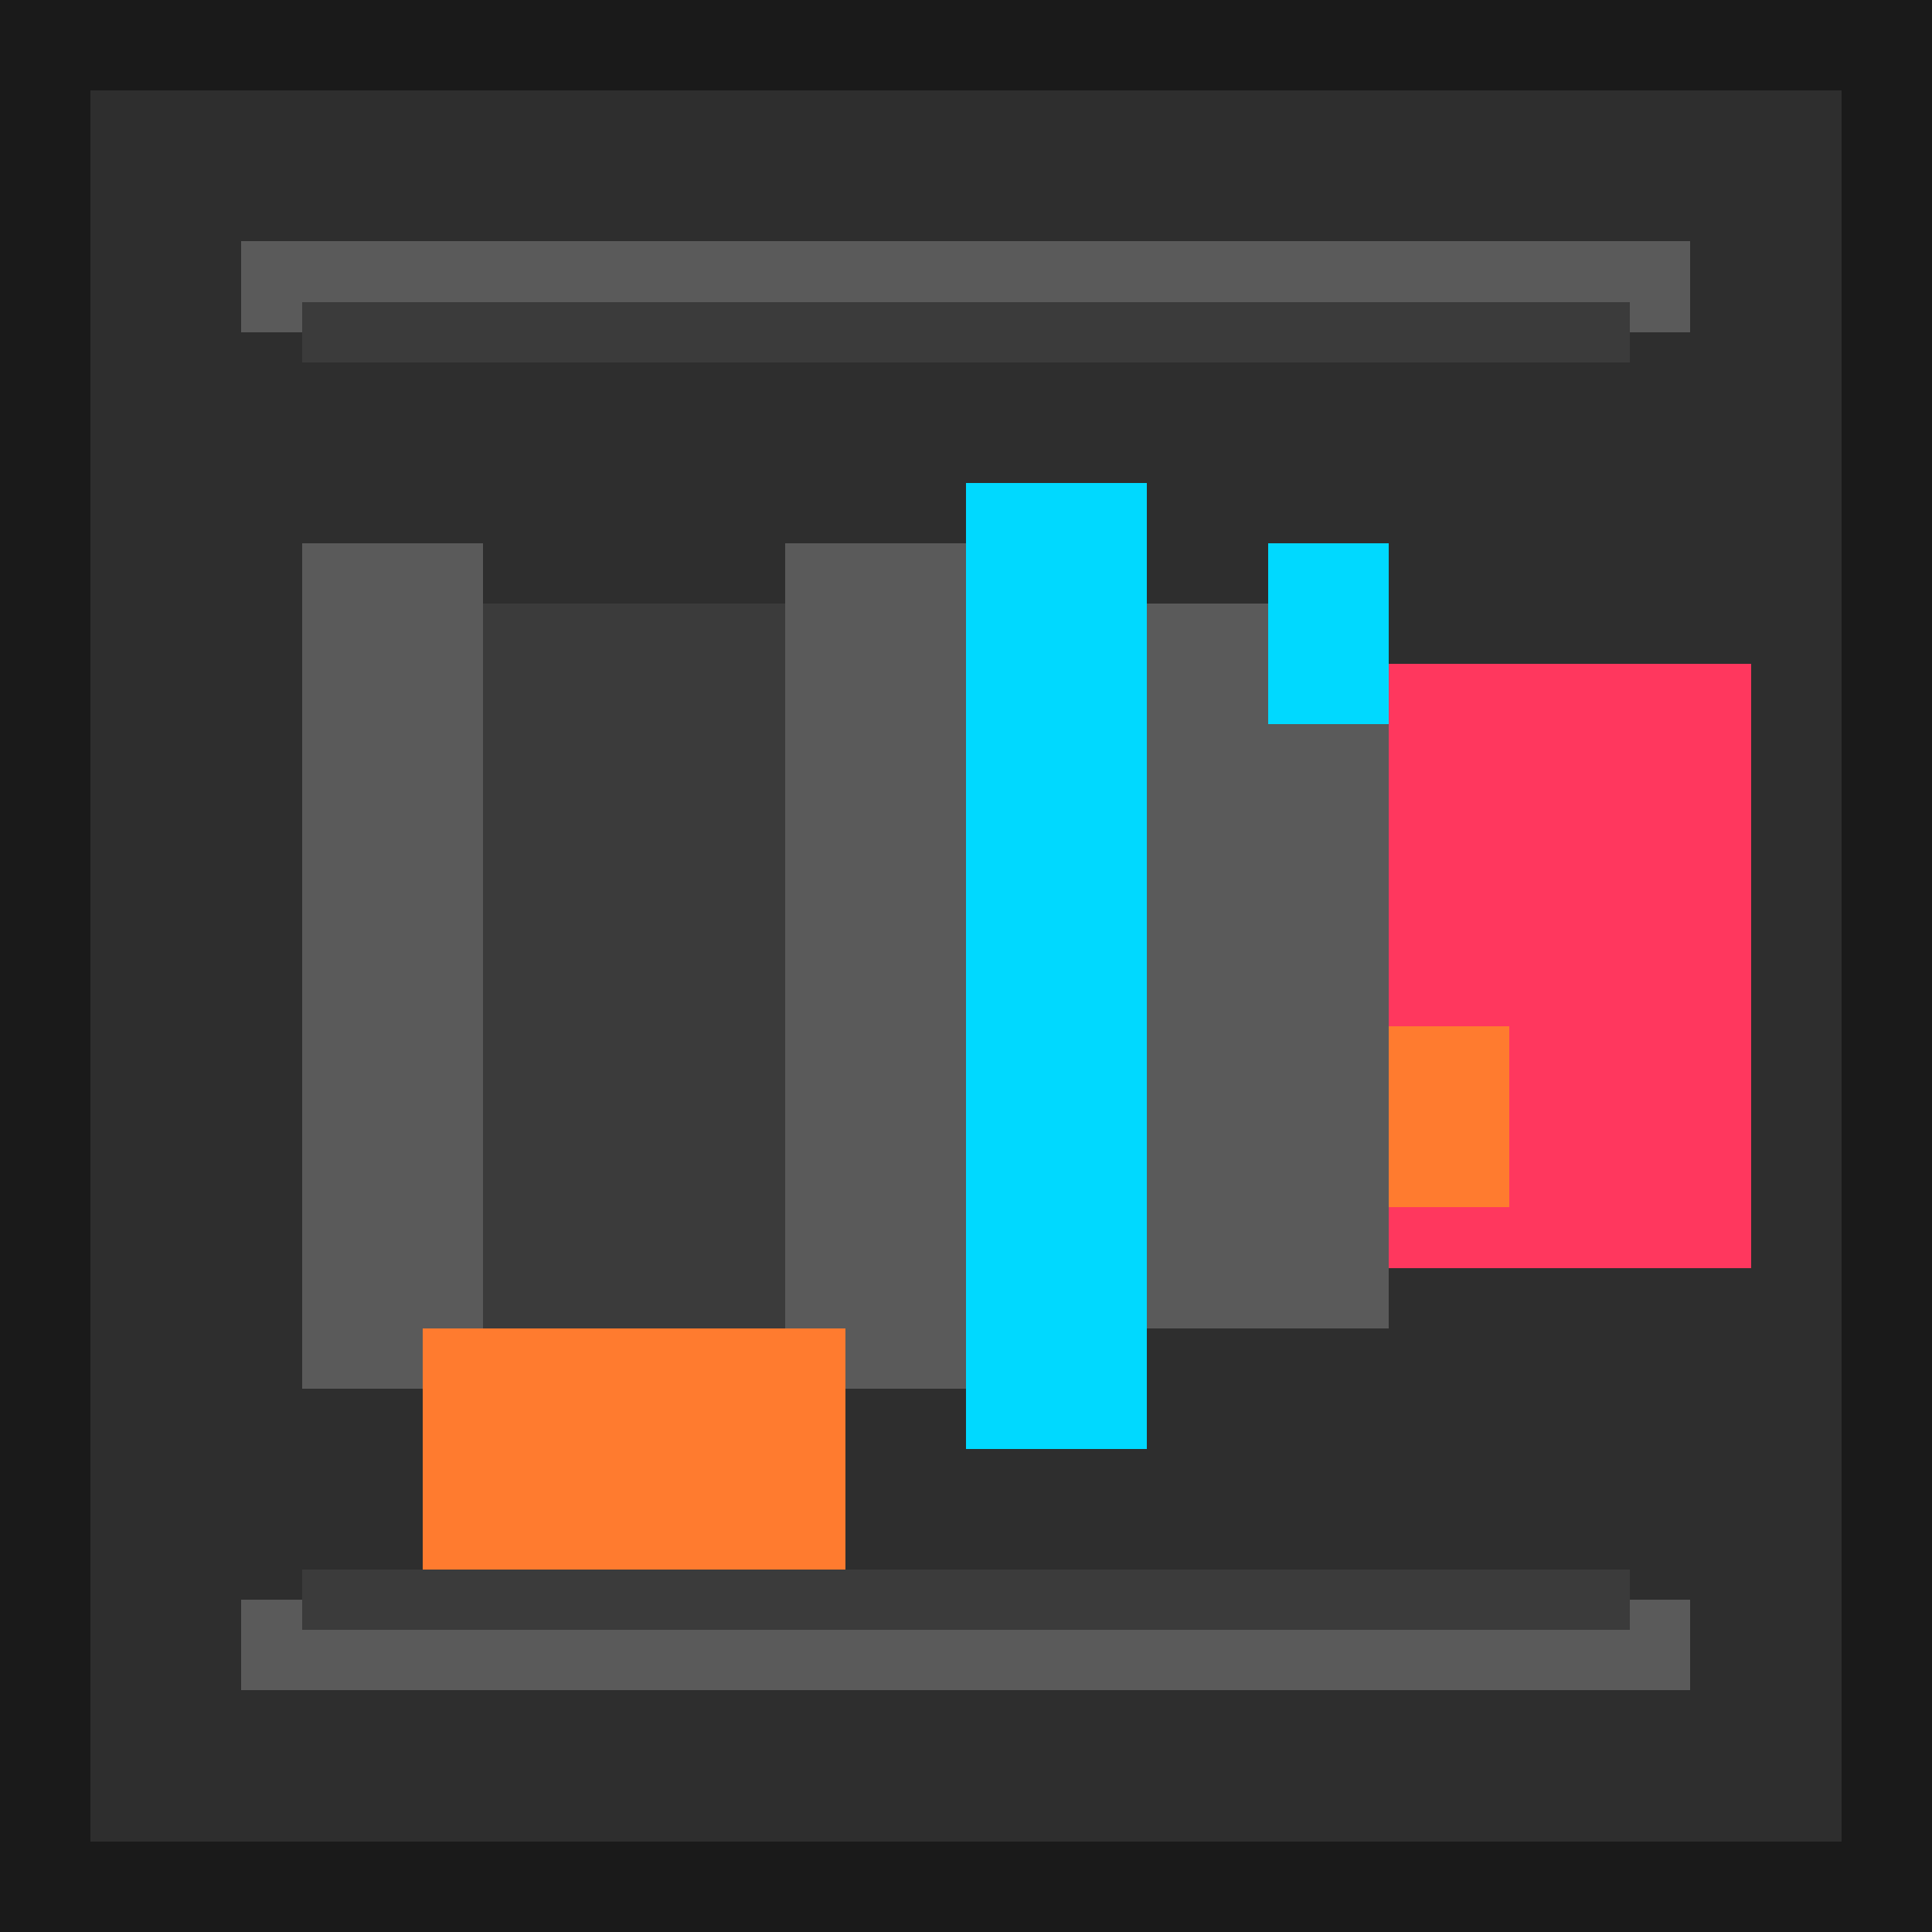 <svg xmlns="http://www.w3.org/2000/svg" viewBox="0 0 64 64" width="64" height="64" shape-rendering="crispEdges">
  <rect width="64" height="64" fill="#1A1A1A" />
  <rect x="3" y="3" width="58" height="58" fill="#2E2E2E" />
  <rect x="10" y="18" width="6" height="28" fill="#5A5A5A" />
  <rect x="16" y="20" width="10" height="24" fill="#3B3B3B" />
  <rect x="26" y="18" width="6" height="28" fill="#5A5A5A" />
  <rect x="32" y="16" width="6" height="32" fill="#00d9ff" />
  <rect x="38" y="20" width="8" height="24" fill="#5A5A5A" />
  <rect x="46" y="22" width="12" height="20" fill="#ff375e" />
  <rect x="14" y="44" width="14" height="8" fill="#ff7b2f" />
  <rect x="8" y="8" width="48" height="3" fill="#5A5A5A" />
  <rect x="8" y="53" width="48" height="3" fill="#5A5A5A" />
  <rect x="10" y="10" width="44" height="2" fill="#3B3B3B" />
  <rect x="10" y="52" width="44" height="2" fill="#3B3B3B" />
  <rect x="42" y="18" width="4" height="6" fill="#00d9ff" />
  <rect x="46" y="34" width="4" height="6" fill="#ff7b2f" />
</svg>
